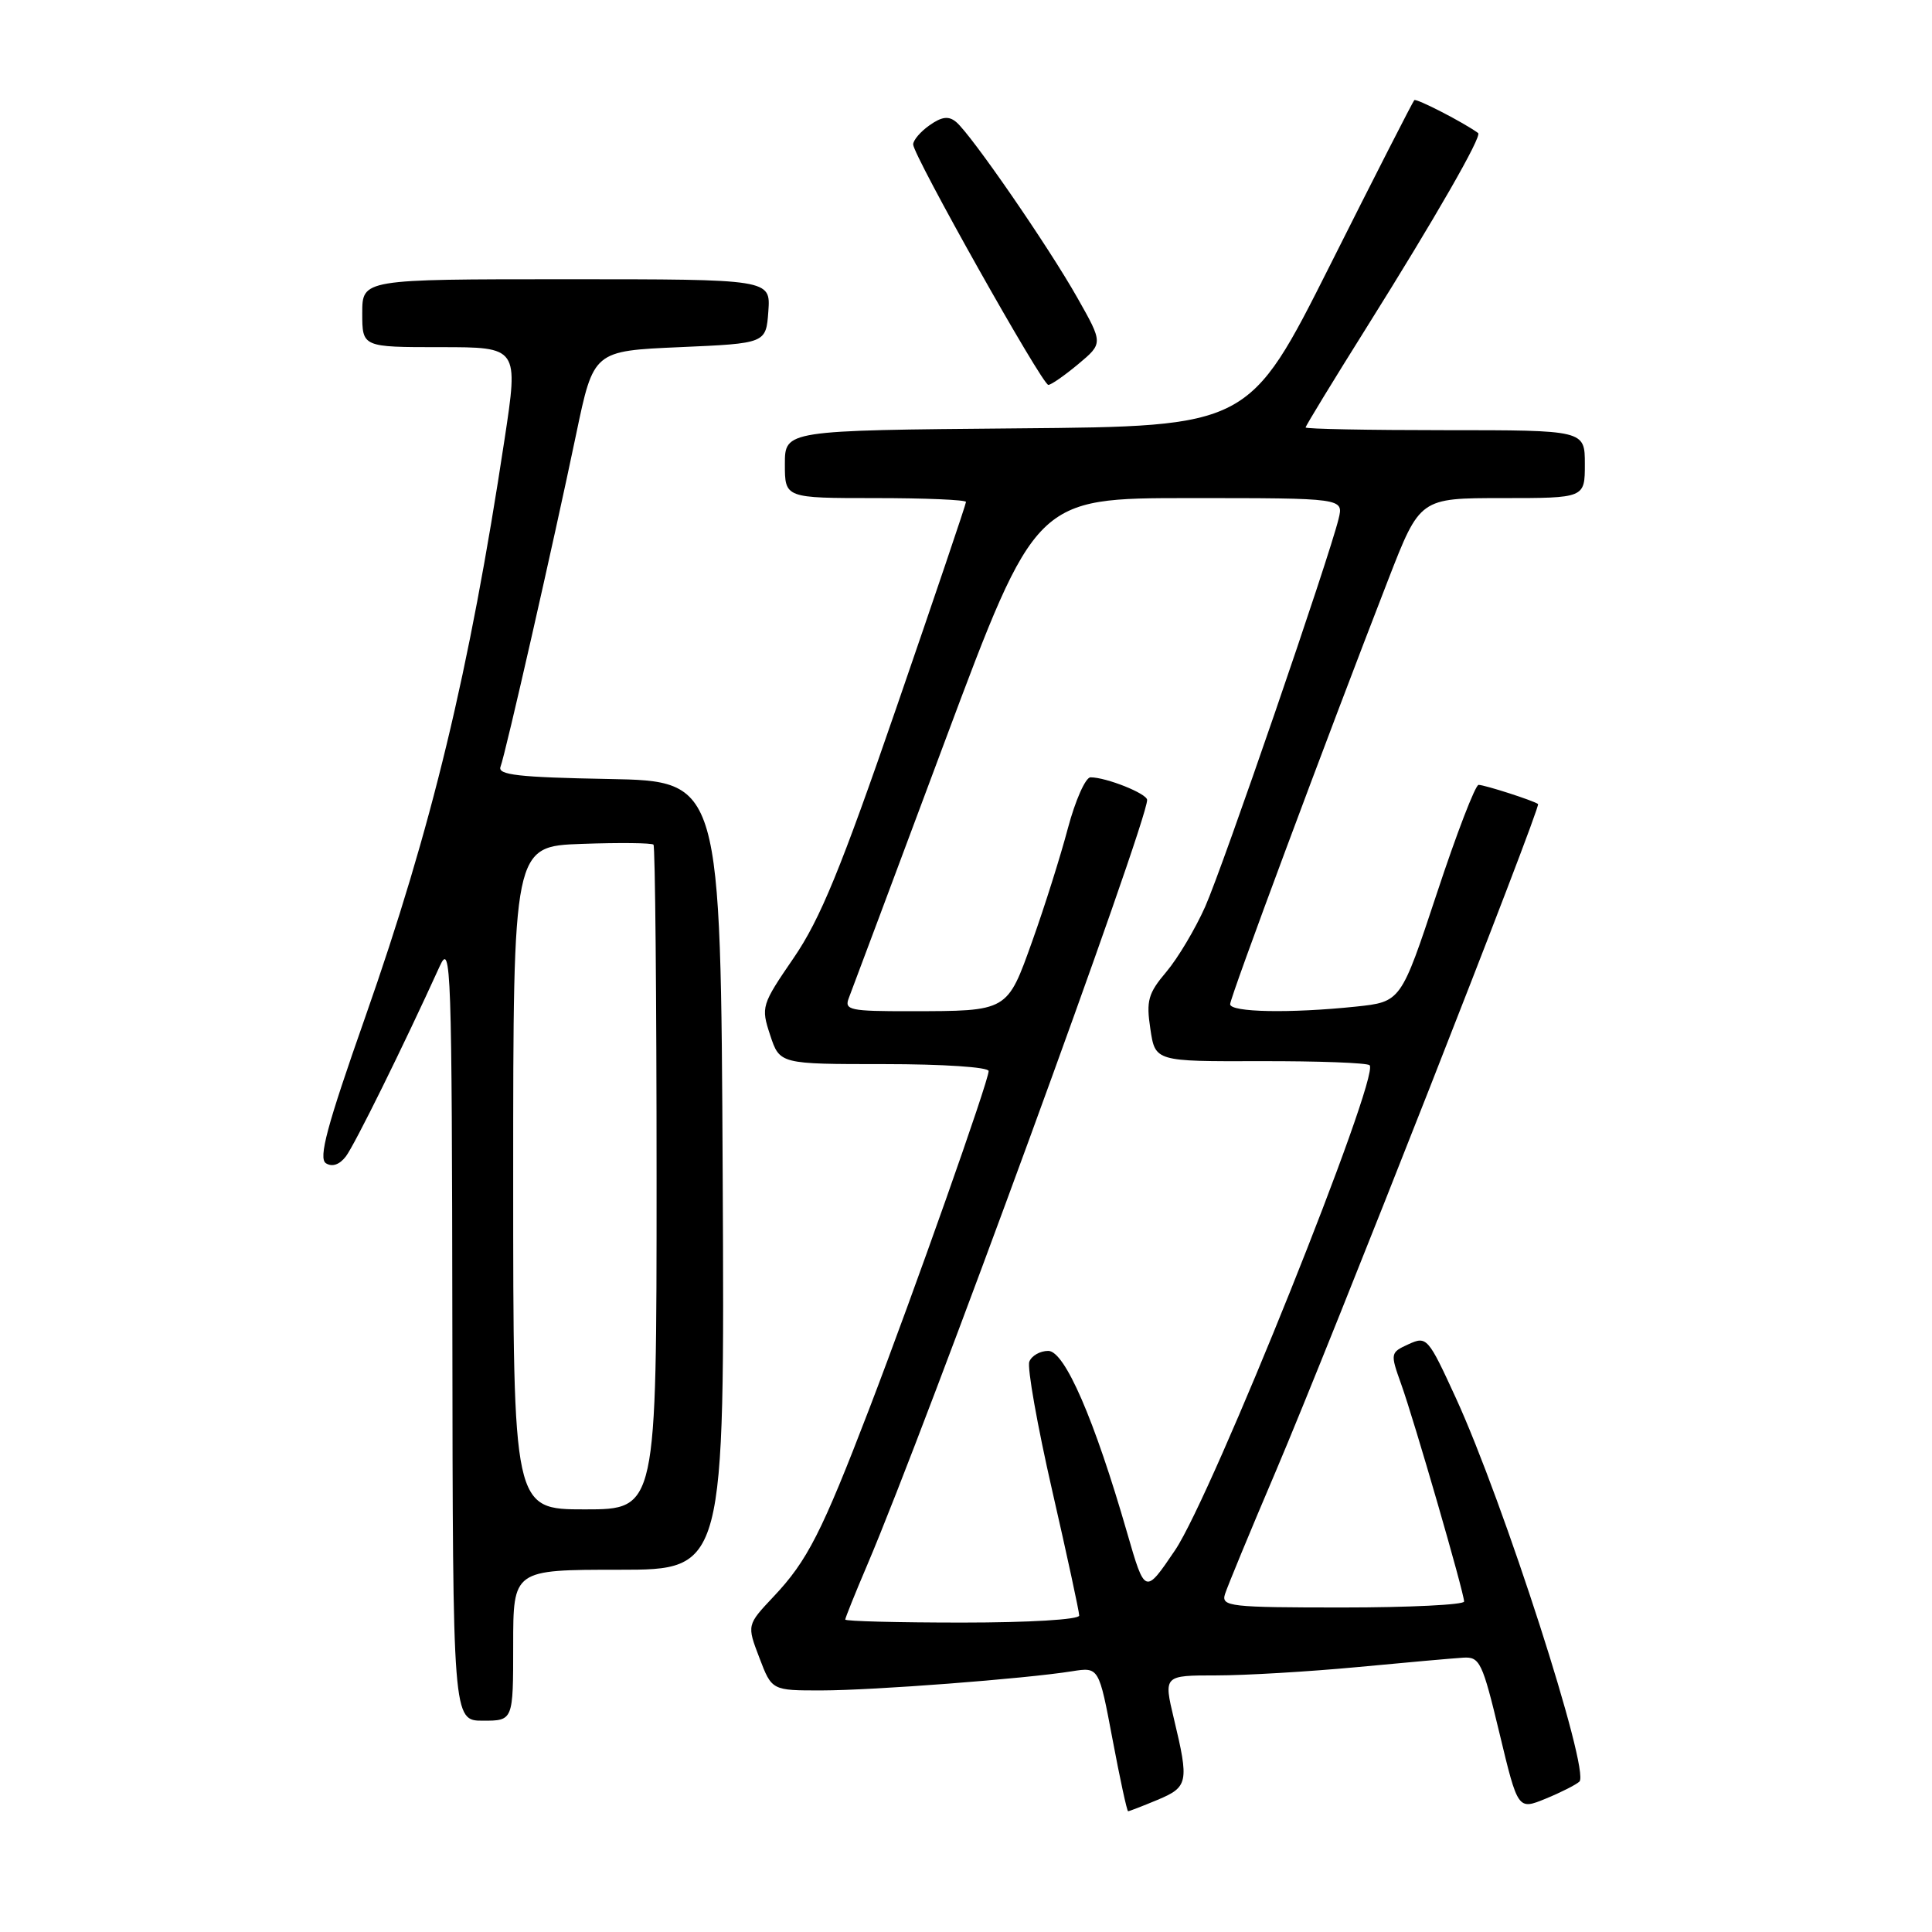 <?xml version="1.0" encoding="UTF-8" standalone="no"?>
<!DOCTYPE svg PUBLIC "-//W3C//DTD SVG 1.1//EN" "http://www.w3.org/Graphics/SVG/1.1/DTD/svg11.dtd" >
<svg xmlns="http://www.w3.org/2000/svg" xmlns:xlink="http://www.w3.org/1999/xlink" version="1.1" viewBox="0 0 256 256">
 <g >
 <path fill="currentColor"
d=" M 153.38 238.49 C 157.44 236.79 157.57 236.17 155.55 227.75 C 154.18 222.00 154.18 222.00 161.17 222.00 C 165.01 222.00 173.41 221.50 179.83 220.90 C 186.25 220.29 192.57 219.73 193.87 219.65 C 196.08 219.51 196.42 220.22 198.69 229.67 C 201.13 239.84 201.13 239.84 204.82 238.33 C 206.84 237.50 208.85 236.48 209.28 236.07 C 210.73 234.71 199.24 199.04 192.91 185.24 C 189.23 177.22 189.05 177.02 186.65 178.11 C 184.22 179.22 184.20 179.31 185.65 183.37 C 187.39 188.21 194.00 211.05 194.00 212.21 C 194.00 212.64 186.75 213.00 177.88 213.00 C 162.99 213.00 161.81 212.87 162.31 211.25 C 162.61 210.29 165.63 202.97 169.03 195.00 C 176.44 177.58 204.23 106.87 203.80 106.54 C 203.25 106.10 196.72 104.00 195.92 104.00 C 195.49 104.00 193.00 110.47 190.39 118.38 C 185.63 132.75 185.63 132.75 179.67 133.38 C 170.96 134.29 163.00 134.14 163.00 133.06 C 163.00 132.14 175.78 97.84 183.97 76.75 C 188.15 66.00 188.15 66.00 199.07 66.00 C 210.00 66.00 210.00 66.00 210.00 61.50 C 210.00 57.00 210.00 57.00 191.50 57.00 C 181.32 57.00 173.00 56.84 173.00 56.64 C 173.00 56.44 176.64 50.47 181.08 43.39 C 190.19 28.86 196.41 18.03 195.86 17.63 C 193.98 16.25 187.67 13.00 187.40 13.27 C 187.21 13.46 182.20 23.26 176.28 35.06 C 165.50 56.50 165.50 56.50 134.75 56.76 C 104.00 57.03 104.00 57.03 104.00 61.51 C 104.00 66.00 104.00 66.00 116.00 66.00 C 122.60 66.00 128.00 66.23 128.00 66.51 C 128.00 66.79 123.85 79.05 118.78 93.76 C 111.43 115.10 108.68 121.80 105.18 126.91 C 100.89 133.17 100.82 133.42 102.05 137.16 C 103.32 141.00 103.32 141.00 117.16 141.00 C 124.96 141.00 131.00 141.40 131.00 141.92 C 131.00 143.24 121.15 171.11 115.19 186.65 C 108.89 203.06 106.98 206.82 102.51 211.55 C 98.96 215.32 98.96 215.32 100.62 219.66 C 102.27 224.00 102.27 224.00 108.89 223.99 C 115.72 223.98 135.80 222.45 142.06 221.45 C 145.61 220.89 145.61 220.89 147.41 230.44 C 148.40 235.70 149.33 240.00 149.48 240.00 C 149.63 240.00 151.39 239.32 153.38 238.49 Z  M 68.00 218.00 C 68.00 208.00 68.00 208.00 82.01 208.00 C 96.02 208.00 96.02 208.00 95.76 155.75 C 95.50 103.50 95.50 103.50 80.65 103.22 C 68.69 103.00 65.91 102.68 66.32 101.60 C 66.98 99.88 73.35 71.89 76.35 57.50 C 78.65 46.50 78.65 46.50 90.07 46.00 C 101.50 45.50 101.50 45.50 101.81 41.25 C 102.11 37.00 102.11 37.00 75.06 37.00 C 48.00 37.00 48.00 37.00 48.00 41.50 C 48.00 46.00 48.00 46.00 58.36 46.00 C 68.71 46.00 68.71 46.00 66.85 58.25 C 62.18 89.07 57.22 109.64 48.40 134.76 C 43.30 149.25 42.17 153.49 43.19 154.14 C 44.02 154.66 44.99 154.33 45.83 153.23 C 46.98 151.72 53.43 138.67 58.28 128.00 C 59.76 124.74 59.88 128.09 59.94 176.25 C 60.00 228.00 60.00 228.00 64.00 228.00 C 68.00 228.00 68.00 228.00 68.00 218.00 Z  M 142.87 48.25 C 146.17 45.49 146.17 45.49 142.77 39.48 C 138.91 32.64 128.68 17.81 126.69 16.16 C 125.71 15.34 124.80 15.45 123.18 16.59 C 121.98 17.43 121.00 18.57 121.00 19.14 C 121.00 20.58 138.10 51.00 138.91 51.00 C 139.28 51.00 141.06 49.76 142.87 48.25 Z  M 112.00 214.60 C 112.00 214.39 113.31 211.12 114.92 207.35 C 122.78 188.89 152.00 109.01 152.00 106.00 C 152.00 105.16 146.59 103.00 144.50 103.00 C 143.84 103.00 142.49 106.04 141.50 109.75 C 140.52 113.46 138.40 120.17 136.80 124.65 C 133.43 134.08 133.62 133.97 120.64 133.99 C 112.61 134.00 111.85 133.84 112.47 132.25 C 112.84 131.29 118.57 115.99 125.19 98.25 C 137.24 66.00 137.24 66.00 157.64 66.00 C 178.04 66.00 178.04 66.00 177.37 68.75 C 176.09 74.01 162.05 114.84 159.69 120.15 C 158.38 123.09 156.07 126.97 154.55 128.77 C 152.13 131.63 151.86 132.60 152.43 136.35 C 153.07 140.65 153.07 140.65 166.99 140.61 C 174.65 140.59 181.17 140.83 181.48 141.15 C 182.90 142.57 160.62 198.13 155.71 205.40 C 151.72 211.30 151.72 211.30 149.35 203.10 C 145.02 188.07 141.08 179.00 138.90 179.00 C 137.82 179.00 136.69 179.64 136.39 180.43 C 136.09 181.21 137.45 188.89 139.42 197.50 C 141.39 206.10 143.00 213.55 143.00 214.07 C 143.00 214.60 136.42 215.00 127.50 215.00 C 118.97 215.00 112.00 214.82 112.00 214.60 Z  M 68.00 156.07 C 68.00 112.14 68.00 112.14 77.09 111.82 C 82.09 111.64 86.36 111.69 86.59 111.92 C 86.81 112.15 87.00 132.06 87.00 156.17 C 87.00 200.00 87.00 200.00 77.50 200.00 C 68.00 200.00 68.00 200.00 68.00 156.07 Z "/>
</g>
</svg>